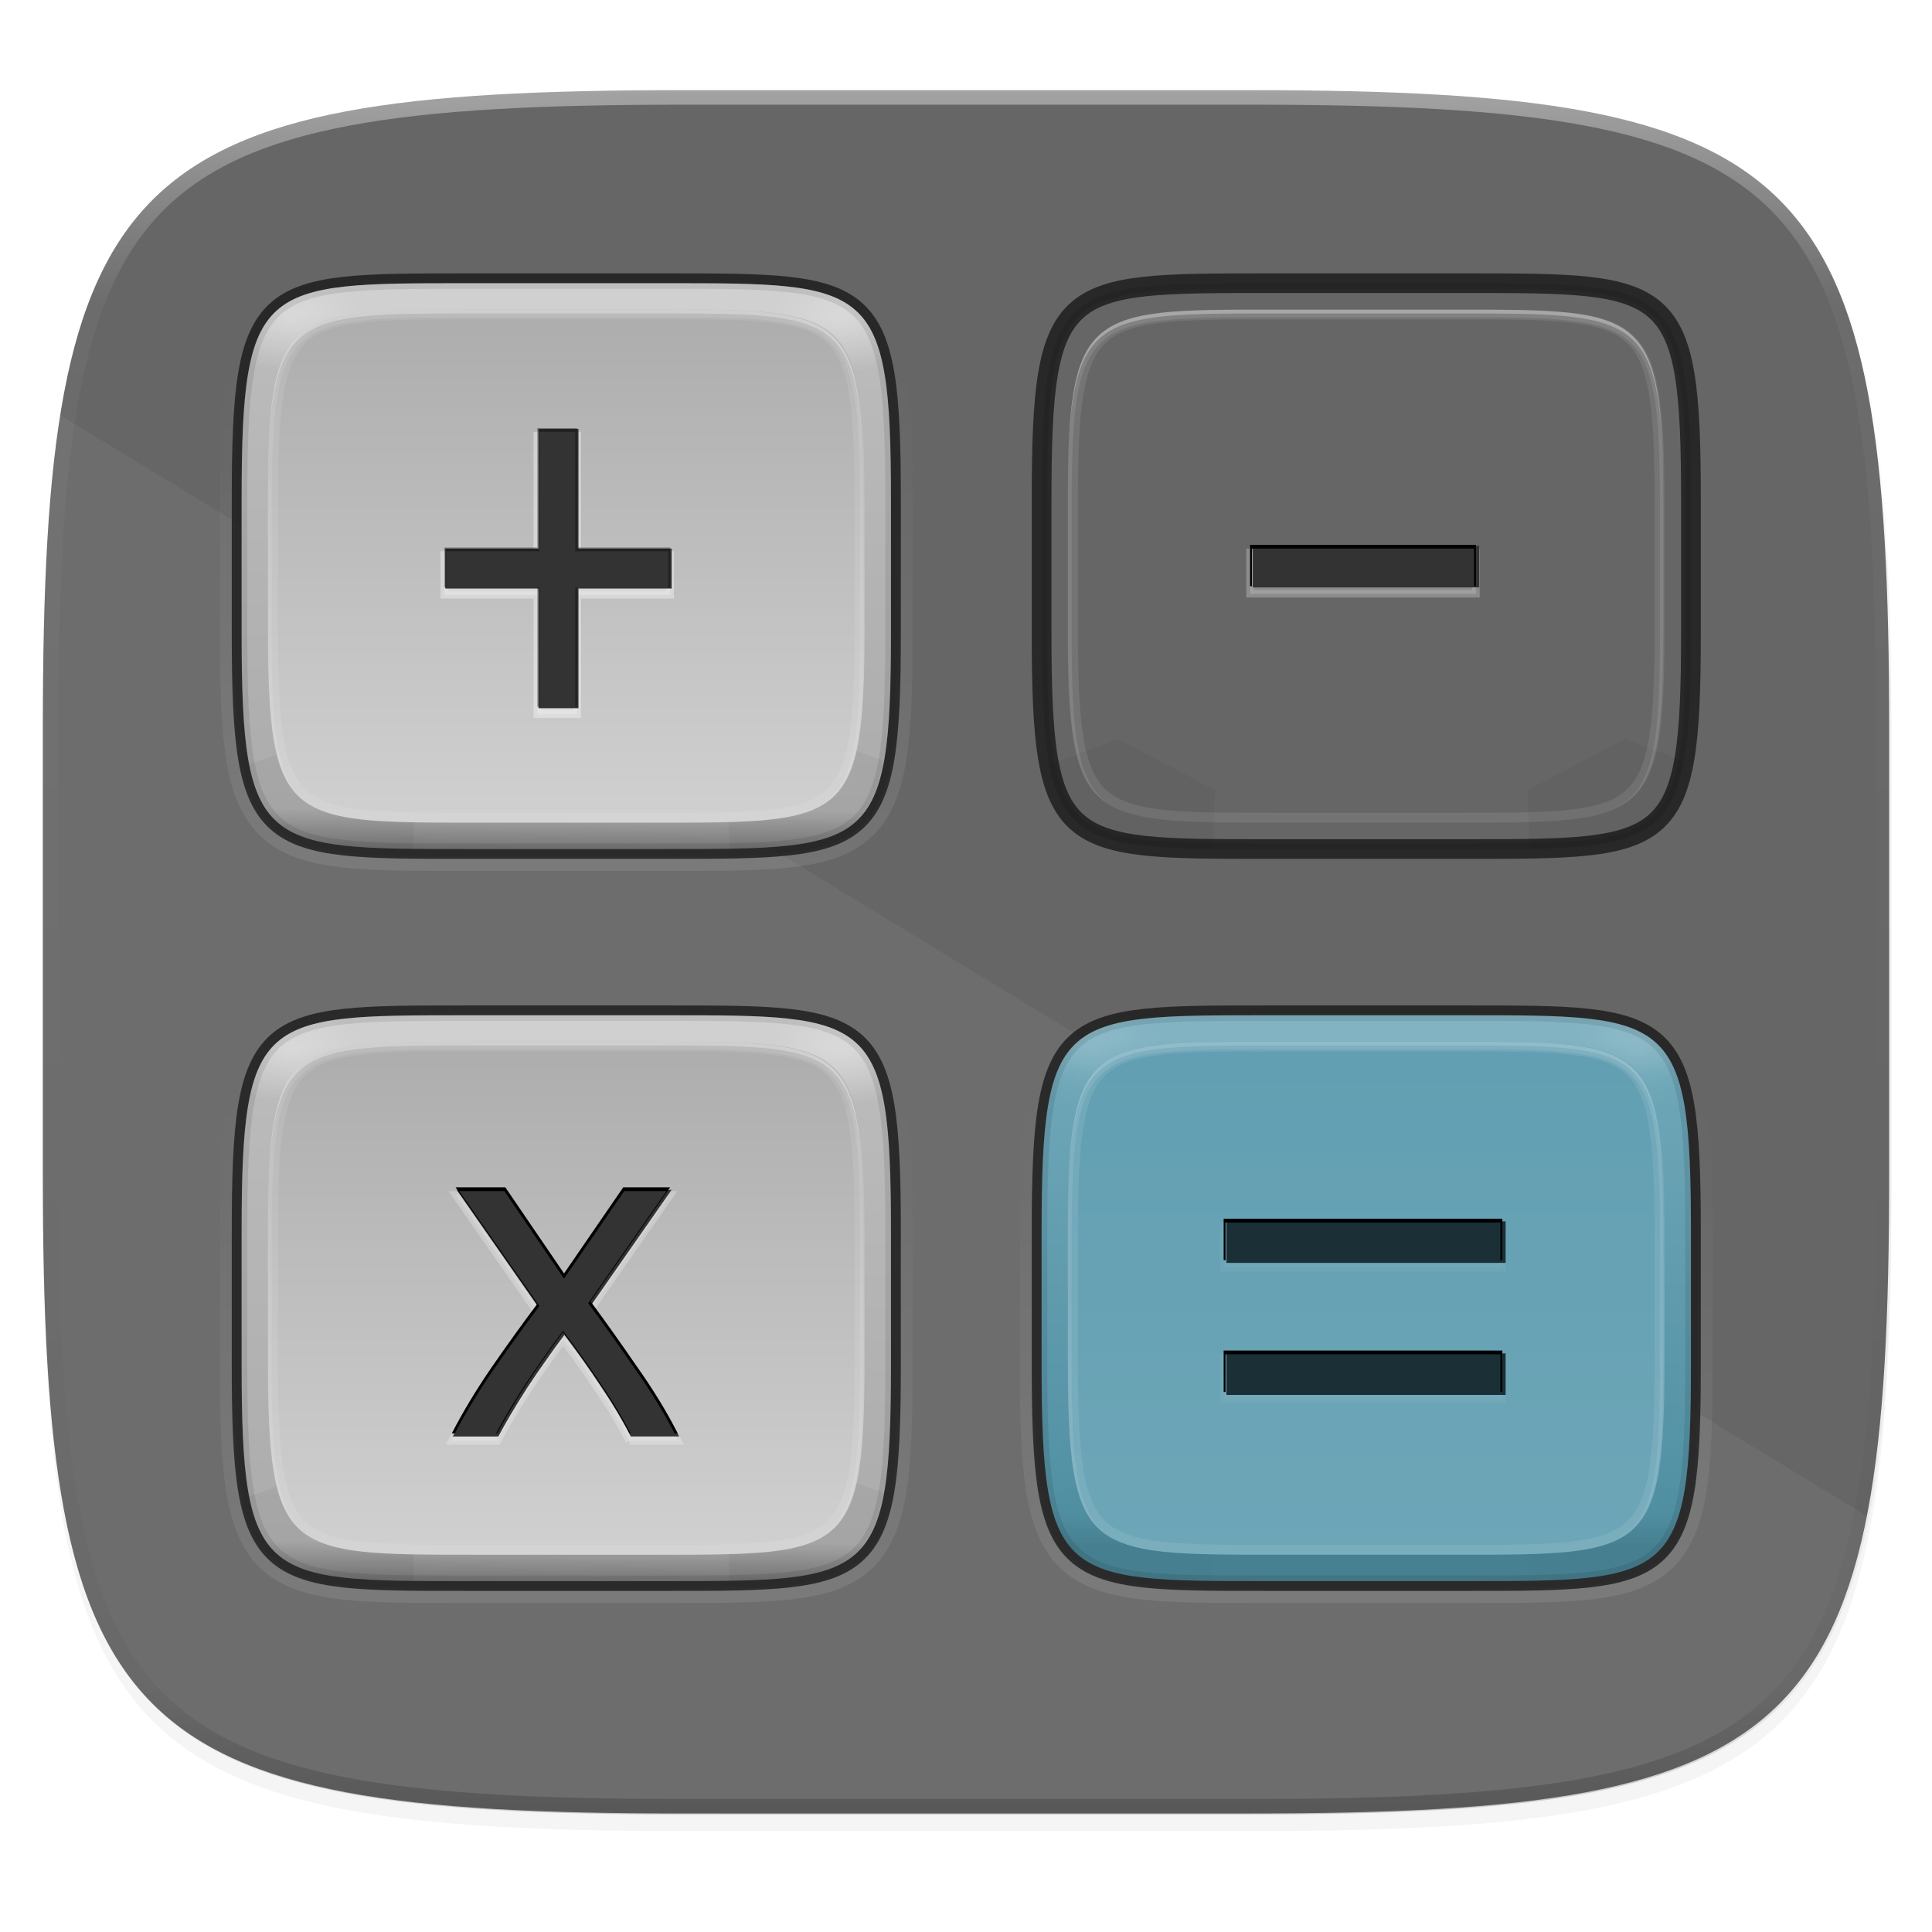 <?xml version="1.0" encoding="UTF-8" standalone="no"?>
<!-- Created with Inkscape (http://www.inkscape.org/) -->

<svg
   xmlns:dc="http://purl.org/dc/elements/1.1/"
   xmlns:cc="http://creativecommons.org/ns#"
   xmlns:rdf="http://www.w3.org/1999/02/22-rdf-syntax-ns#"
   xmlns:svg="http://www.w3.org/2000/svg"
   xmlns="http://www.w3.org/2000/svg"
   xmlns:xlink="http://www.w3.org/1999/xlink"
   xmlns:sodipodi="http://sodipodi.sourceforge.net/DTD/sodipodi-0.dtd"
   xmlns:inkscape="http://www.inkscape.org/namespaces/inkscape"
   width="256"
   height="256"
   viewBox="0 0 67.733 67.733"
   version="1.1"
   id="svg1488"
   inkscape:version="0.92.2 2405546, 2018-03-11"
   sodipodi:docname="calc.svg">
  <defs
     id="defs1482">
    <clipPath
       clipPathUnits="userSpaceOnUse"
       id="clipPath1025">
      <path
         id="path1027"
         d="M 111.941,84 C 99.36,84.145 90.153,83.714 82.625,87.867 c -3.764,2.077 -6.752,5.575 -8.398,9.961 C 72.58,102.214 72,107.424 72,114 v 42 h 160 v -26 c 0,-6.576 -0.58,-11.786 -2.227,-16.172 -0.205,-0.545 -0.479,-1.04 -0.742,-1.543 -0.1,-0.185 -0.178,-0.381 -0.273,-0.566 -1.727,-3.388 -4.255,-6.145 -7.383,-7.871 C 213.846,99.694 204.64,100.145 192.059,100 H 192 151.668 L 135.453,84 h -23.492 z"
         style="color:#000000;font-style:normal;font-variant:normal;font-weight:normal;font-stretch:normal;font-size:medium;line-height:normal;font-family:sans-serif;font-variant-ligatures:none;font-variant-position:normal;font-variant-caps:normal;font-variant-numeric:normal;font-variant-alternates:normal;font-feature-settings:normal;text-indent:0;text-align:start;text-decoration:none;text-decoration-line:none;text-decoration-style:solid;text-decoration-color:#000000;letter-spacing:normal;word-spacing:normal;text-transform:none;writing-mode:lr-tb;direction:ltr;baseline-shift:baseline;text-anchor:start;white-space:normal;shape-padding:0;clip-rule:nonzero;display:inline;overflow:visible;visibility:visible;opacity:1;isolation:auto;mix-blend-mode:normal;color-interpolation:sRGB;color-interpolation-filters:linearRGB;solid-color:#000000;solid-opacity:1;fill:#e3dfd5;fill-opacity:1;fill-rule:nonzero;stroke:none;stroke-width:4;stroke-linecap:butt;stroke-linejoin:miter;stroke-miterlimit:4;stroke-dasharray:none;stroke-dashoffset:0;stroke-opacity:1;marker:none;color-rendering:auto;image-rendering:auto;shape-rendering:auto;text-rendering:auto;enable-background:accumulate"
         inkscape:connector-curvature="0" />
    </clipPath>
    <clipPath
       clipPathUnits="userSpaceOnUse"
       id="clipPath1082-3">
      <path
         sodipodi:nodetypes="sssssssss"
         inkscape:connector-curvature="0"
         id="path1084-6"
         d="M 361.938,-212 C 507.235,-212 528,-191.287 528,-46.125 V 70.125 C 528,215.286 507.235,236 361.938,236 H 214.062 C 68.765,236 48,215.286 48,70.125 V -46.125 C 48,-191.287 68.765,-212 214.062,-212 Z"
         style="display:inline;opacity:1;fill:#8c59d9;fill-opacity:1;stroke:none;stroke-width:2;stroke-linecap:round;stroke-linejoin:round;stroke-miterlimit:4;stroke-dasharray:none;stroke-dashoffset:0;stroke-opacity:1;enable-background:new" />
    </clipPath>
    <clipPath
       clipPathUnits="userSpaceOnUse"
       id="clipPath1082-3-5">
      <path
         sodipodi:nodetypes="sssssssss"
         inkscape:connector-curvature="0"
         id="path1084-6-6"
         d="M 361.938,-212 C 507.235,-212 528,-191.287 528,-46.125 V 70.125 C 528,215.286 507.235,236 361.938,236 H 214.062 C 68.765,236 48,215.286 48,70.125 V -46.125 C 48,-191.287 68.765,-212 214.062,-212 Z"
         style="display:inline;opacity:1;fill:#8c59d9;fill-opacity:1;stroke:none;stroke-width:2;stroke-linecap:round;stroke-linejoin:round;stroke-miterlimit:4;stroke-dasharray:none;stroke-dashoffset:0;stroke-opacity:1;enable-background:new" />
    </clipPath>
    <clipPath
       clipPathUnits="userSpaceOnUse"
       id="clipPath1082-3-9">
      <path
         sodipodi:nodetypes="sssssssss"
         inkscape:connector-curvature="0"
         id="path1084-6-3"
         d="M 361.938,-212 C 507.235,-212 528,-191.287 528,-46.125 V 70.125 C 528,215.286 507.235,236 361.938,236 H 214.062 C 68.765,236 48,215.286 48,70.125 V -46.125 C 48,-191.287 68.765,-212 214.062,-212 Z"
         style="display:inline;opacity:1;fill:#8c59d9;fill-opacity:1;stroke:none;stroke-width:2;stroke-linecap:round;stroke-linejoin:round;stroke-miterlimit:4;stroke-dasharray:none;stroke-dashoffset:0;stroke-opacity:1;enable-background:new" />
    </clipPath>
    <clipPath
       clipPathUnits="userSpaceOnUse"
       id="clipPath1082-3-3">
      <path
         sodipodi:nodetypes="sssssssss"
         inkscape:connector-curvature="0"
         id="path1084-6-67"
         d="M 361.938,-212 C 507.235,-212 528,-191.287 528,-46.125 V 70.125 C 528,215.286 507.235,236 361.938,236 H 214.062 C 68.765,236 48,215.286 48,70.125 V -46.125 C 48,-191.287 68.765,-212 214.062,-212 Z"
         style="display:inline;opacity:1;fill:#8c59d9;fill-opacity:1;stroke:none;stroke-width:2;stroke-linecap:round;stroke-linejoin:round;stroke-miterlimit:4;stroke-dasharray:none;stroke-dashoffset:0;stroke-opacity:1;enable-background:new" />
    </clipPath>
    <clipPath
       clipPathUnits="userSpaceOnUse"
       id="clipPath1082-3-53">
      <path
         sodipodi:nodetypes="sssssssss"
         inkscape:connector-curvature="0"
         id="path1084-6-5"
         d="M 361.938,-212 C 507.235,-212 528,-191.287 528,-46.125 V 70.125 C 528,215.286 507.235,236 361.938,236 H 214.062 C 68.765,236 48,215.286 48,70.125 V -46.125 C 48,-191.287 68.765,-212 214.062,-212 Z"
         style="display:inline;opacity:1;fill:#8c59d9;fill-opacity:1;stroke:none;stroke-width:2;stroke-linecap:round;stroke-linejoin:round;stroke-miterlimit:4;stroke-dasharray:none;stroke-dashoffset:0;stroke-opacity:1;enable-background:new" />
    </clipPath>
    <clipPath
       clipPathUnits="userSpaceOnUse"
       id="clipPath1082-3-6">
      <path
         sodipodi:nodetypes="sssssssss"
         inkscape:connector-curvature="0"
         id="path1084-6-2"
         d="M 361.938,-212 C 507.235,-212 528,-191.287 528,-46.125 V 70.125 C 528,215.286 507.235,236 361.938,236 H 214.062 C 68.765,236 48,215.286 48,70.125 V -46.125 C 48,-191.287 68.765,-212 214.062,-212 Z"
         style="display:inline;opacity:1;fill:#8c59d9;fill-opacity:1;stroke:none;stroke-width:2;stroke-linecap:round;stroke-linejoin:round;stroke-miterlimit:4;stroke-dasharray:none;stroke-dashoffset:0;stroke-opacity:1;enable-background:new" />
    </clipPath>
    <clipPath
       clipPathUnits="userSpaceOnUse"
       id="clipPath1082-3-91">
      <path
         sodipodi:nodetypes="sssssssss"
         inkscape:connector-curvature="0"
         id="path1084-6-27"
         d="M 361.938,-212 C 507.235,-212 528,-191.287 528,-46.125 V 70.125 C 528,215.286 507.235,236 361.938,236 H 214.062 C 68.765,236 48,215.286 48,70.125 V -46.125 C 48,-191.287 68.765,-212 214.062,-212 Z"
         style="display:inline;opacity:1;fill:#8c59d9;fill-opacity:1;stroke:none;stroke-width:2;stroke-linecap:round;stroke-linejoin:round;stroke-miterlimit:4;stroke-dasharray:none;stroke-dashoffset:0;stroke-opacity:1;enable-background:new" />
    </clipPath>
    <clipPath
       clipPathUnits="userSpaceOnUse"
       id="clipPath1025-0">
      <path
         style="opacity:1;fill:#8c59d9;fill-opacity:1;stroke:none;stroke-width:2;stroke-linecap:round;stroke-linejoin:round;stroke-miterlimit:4;stroke-dasharray:none;stroke-dashoffset:0;stroke-opacity:1"
         d="M 329.938,32 C 475.235,32 496,52.713 496,197.875 v 116.25 C 496,459.286 475.235,480 329.938,480 H 182.062 C 36.765,480 16,459.286 16,314.125 V 197.875 C 16,52.713 36.765,32 182.062,32 Z"
         id="path1027-9"
         inkscape:connector-curvature="0"
         sodipodi:nodetypes="sssssssss" />
    </clipPath>
    <clipPath
       clipPathUnits="userSpaceOnUse"
       id="clipPath4277-8">
      <rect
         style="color:#000000;display:inline;overflow:visible;visibility:visible;opacity:0.82;fill:#88b637;fill-opacity:1;fill-rule:nonzero;stroke:none;stroke-width:2;stroke-linecap:butt;stroke-linejoin:miter;stroke-miterlimit:4;stroke-dasharray:none;stroke-dashoffset:0;stroke-opacity:1;marker:none;enable-background:accumulate"
         id="rect4279-6"
         width="512"
         height="512"
         x="5.5999999e-07"
         y="0"
         ry="1" />
    </clipPath>
    <linearGradient
       id="linearGradient3650-7-9">
      <stop
         style="stop-color:#5884f4;stop-opacity:1"
         offset="0"
         id="stop4366" />
      <stop
         id="stop4368"
         offset="1"
         style="stop-color:#80a3fa;stop-opacity:1" />
    </linearGradient>
    <clipPath
       clipPathUnits="userSpaceOnUse"
       id="clipPath1082-3-36">
      <path
         sodipodi:nodetypes="sssssssss"
         inkscape:connector-curvature="0"
         id="path1084-6-0"
         d="M 361.938,-212 C 507.235,-212 528,-191.287 528,-46.125 V 70.125 C 528,215.286 507.235,236 361.938,236 H 214.062 C 68.765,236 48,215.286 48,70.125 V -46.125 C 48,-191.287 68.765,-212 214.062,-212 Z"
         style="display:inline;opacity:1;fill:#8c59d9;fill-opacity:1;stroke:none;stroke-width:2;stroke-linecap:round;stroke-linejoin:round;stroke-miterlimit:4;stroke-dasharray:none;stroke-dashoffset:0;stroke-opacity:1;enable-background:new" />
    </clipPath>
    <clipPath
       clipPathUnits="userSpaceOnUse"
       id="clipPath983">
      <path
         id="path985"
         d="M 115.031,44 C 42.383,44 32,54.357 32,126.938 v 58.125 C 32,257.643 42.383,268 115.031,268 H 152 V 44 Z"
         style="opacity:1;fill:#4d4d4d;fill-opacity:1;stroke:none;stroke-width:2;stroke-linecap:round;stroke-linejoin:round;stroke-miterlimit:4;stroke-dasharray:none;stroke-dashoffset:0;stroke-opacity:1"
         inkscape:connector-curvature="0" />
    </clipPath>
    <clipPath
       clipPathUnits="userSpaceOnUse"
       id="clipPath1082-3-62">
      <path
         sodipodi:nodetypes="sssssssss"
         inkscape:connector-curvature="0"
         id="path1084-6-61"
         d="M 361.938,-212 C 507.235,-212 528,-191.287 528,-46.125 V 70.125 C 528,215.286 507.235,236 361.938,236 H 214.062 C 68.765,236 48,215.286 48,70.125 V -46.125 C 48,-191.287 68.765,-212 214.062,-212 Z"
         style="display:inline;opacity:1;fill:#8c59d9;fill-opacity:1;stroke:none;stroke-width:2;stroke-linecap:round;stroke-linejoin:round;stroke-miterlimit:4;stroke-dasharray:none;stroke-dashoffset:0;stroke-opacity:1;enable-background:new" />
    </clipPath>
    <clipPath
       clipPathUnits="userSpaceOnUse"
       id="clipPath949">
      <path
         sodipodi:nodetypes="sssssssss"
         inkscape:connector-curvature="0"
         id="path951"
         d="M 329.938,32 C 475.235,32 496,52.713 496,197.875 v 116.25 C 496,459.286 475.235,480 329.938,480 H 182.062 C 36.765,480 16,459.286 16,314.125 V 197.875 C 16,52.713 36.765,32 182.062,32 Z"
         style="opacity:1;fill:#eab305;fill-opacity:1;stroke:none;stroke-width:4;stroke-linecap:round;stroke-linejoin:round;stroke-miterlimit:4;stroke-dasharray:none;stroke-dashoffset:0;stroke-opacity:1" />
    </clipPath>
    <clipPath
       clipPathUnits="userSpaceOnUse"
       id="clipPath954">
      <path
         sodipodi:nodetypes="sssssssss"
         inkscape:connector-curvature="0"
         id="path952"
         d="M 329.938,32 C 475.235,32 496,52.713 496,197.875 v 116.25 C 496,459.286 475.235,480 329.938,480 H 182.062 C 36.765,480 16,459.286 16,314.125 V 197.875 C 16,52.713 36.765,32 182.062,32 Z"
         style="opacity:1;fill:#eab305;fill-opacity:1;stroke:none;stroke-width:4;stroke-linecap:round;stroke-linejoin:round;stroke-miterlimit:4;stroke-dasharray:none;stroke-dashoffset:0;stroke-opacity:1" />
    </clipPath>
    <clipPath
       clipPathUnits="userSpaceOnUse"
       id="clipPath1082-3-8">
      <path
         sodipodi:nodetypes="sssssssss"
         inkscape:connector-curvature="0"
         id="path1084-6-7"
         d="M 361.938,-212 C 507.235,-212 528,-191.287 528,-46.125 V 70.125 C 528,215.286 507.235,236 361.938,236 H 214.062 C 68.765,236 48,215.286 48,70.125 V -46.125 C 48,-191.287 68.765,-212 214.062,-212 Z"
         style="display:inline;opacity:1;fill:#8c59d9;fill-opacity:1;stroke:none;stroke-width:2;stroke-linecap:round;stroke-linejoin:round;stroke-miterlimit:4;stroke-dasharray:none;stroke-dashoffset:0;stroke-opacity:1;enable-background:new" />
    </clipPath>
    <clipPath
       clipPathUnits="userSpaceOnUse"
       id="clipPath1082-3-92">
      <path
         sodipodi:nodetypes="sssssssss"
         inkscape:connector-curvature="0"
         id="path1084-6-02"
         d="M 361.938,-212 C 507.235,-212 528,-191.287 528,-46.125 V 70.125 C 528,215.286 507.235,236 361.938,236 H 214.062 C 68.765,236 48,215.286 48,70.125 V -46.125 C 48,-191.287 68.765,-212 214.062,-212 Z"
         style="display:inline;opacity:1;fill:#8c59d9;fill-opacity:1;stroke:none;stroke-width:2;stroke-linecap:round;stroke-linejoin:round;stroke-miterlimit:4;stroke-dasharray:none;stroke-dashoffset:0;stroke-opacity:1;enable-background:new" />
    </clipPath>
    <linearGradient
       inkscape:collect="always"
       xlink:href="#linearGradient4239"
       id="linearGradient938"
       x1="32"
       y1="156"
       x2="272"
       y2="156"
       gradientUnits="userSpaceOnUse"
       gradientTransform="matrix(0.092,0.253,-0.253,0.092,59.382,209.721)" />
    <linearGradient
       id="linearGradient4239"
       inkscape:collect="always">
      <stop
         id="stop4241"
         offset="0"
         style="stop-color:#666666;stop-opacity:1" />
      <stop
         id="stop4243"
         offset="1"
         style="stop-color:#666666;stop-opacity:1" />
    </linearGradient>
    <filter
       inkscape:collect="always"
       style="color-interpolation-filters:sRGB"
       id="filter920"
       x="-0.023"
       width="1.046"
       y="-0.025"
       height="1.05">
      <feGaussianBlur
         inkscape:collect="always"
         stdDeviation="2.32"
         id="feGaussianBlur922" />
    </filter>
    <filter
       inkscape:collect="always"
       style="color-interpolation-filters:sRGB"
       id="filter4569"
       x="-0.012"
       width="1.023"
       y="-0.012"
       height="1.025">
      <feGaussianBlur
         inkscape:collect="always"
         stdDeviation="1.16"
         id="feGaussianBlur4571" />
    </filter>
    <linearGradient
       inkscape:collect="always"
       xlink:href="#linearGradient928"
       id="linearGradient930"
       x1="334.866"
       y1="140.23"
       x2="334.866"
       y2="160.631"
       gradientUnits="userSpaceOnUse" />
    <linearGradient
       inkscape:collect="always"
       id="linearGradient928">
      <stop
         style="stop-color:#808080;stop-opacity:1"
         offset="0"
         id="stop924" />
      <stop
         style="stop-color:#999999;stop-opacity:1"
         offset="1"
         id="stop926" />
    </linearGradient>
    <linearGradient
       inkscape:collect="always"
       xlink:href="#linearGradient1013"
       id="linearGradient1108"
       x1="296"
       y1="-212"
       x2="296"
       y2="236"
       gradientUnits="userSpaceOnUse" />
    <linearGradient
       id="linearGradient1013"
       inkscape:collect="always">
      <stop
         id="stop1005"
         offset="0"
         style="stop-color:#ffffff;stop-opacity:1;" />
      <stop
         style="stop-color:#ffffff;stop-opacity:0.098"
         offset="0.125"
         id="stop1007" />
      <stop
         style="stop-color:#000000;stop-opacity:0.098"
         offset="0.925"
         id="stop1009" />
      <stop
         id="stop1011"
         offset="1"
         style="stop-color:#000000;stop-opacity:0.498" />
    </linearGradient>
    <clipPath
       clipPathUnits="userSpaceOnUse"
       id="clipPath1082-3-452">
      <path
         sodipodi:nodetypes="sssssssss"
         inkscape:connector-curvature="0"
         id="path1084-6-54"
         d="M 361.938,-212 C 507.235,-212 528,-191.287 528,-46.125 V 70.125 C 528,215.286 507.235,236 361.938,236 H 214.062 C 68.765,236 48,215.286 48,70.125 V -46.125 C 48,-191.287 68.765,-212 214.062,-212 Z"
         style="display:inline;opacity:1;fill:#8c59d9;fill-opacity:1;stroke:none;stroke-width:2;stroke-linecap:round;stroke-linejoin:round;stroke-miterlimit:4;stroke-dasharray:none;stroke-dashoffset:0;stroke-opacity:1;enable-background:new" />
    </clipPath>
    <linearGradient
       id="linearGradient3994-4">
      <stop
         style="stop-color:#ffffff;stop-opacity:1;"
         offset="0"
         id="stop3996-9" />
      <stop
         style="stop-color:#ffffff;stop-opacity:0;"
         offset="1"
         id="stop3998-9" />
    </linearGradient>
    <clipPath
       id="clipPath4058-7-9"
       clipPathUnits="userSpaceOnUse">
      <path
         style="fill:#dd4814;fill-opacity:1;stroke:none"
         d="m -133.428,956.362 h 22.857 c 32,0 32,0 32,32 v 32 c 0,32 0,32 -32,32 h -22.857 c -32,0 -32,0 -32,-32 v -32 c 0,-32 0,-32 32,-32 z"
         id="path4060-38-5"
         inkscape:connector-curvature="0"
         sodipodi:nodetypes="sssssssss" />
    </clipPath>
    <linearGradient
       inkscape:collect="always"
       xlink:href="#linearGradient4115"
       id="linearGradient3502"
       gradientUnits="userSpaceOnUse"
       gradientTransform="matrix(0.706,0,0,-0.717,-109.868,978.085)"
       x1="44.237"
       y1="1046.266"
       x2="44.237"
       y2="960.214" />
    <linearGradient
       id="linearGradient4115">
      <stop
         style="stop-color:#9b9b9b;stop-opacity:1;"
         offset="0"
         id="stop4117" />
      <stop
         style="stop-color:#777777;stop-opacity:1;"
         offset="1"
         id="stop4119" />
    </linearGradient>
    <filter
       inkscape:collect="always"
       id="filter4353">
      <feGaussianBlur
         inkscape:collect="always"
         stdDeviation="0.624"
         id="feGaussianBlur4355" />
    </filter>
    <linearGradient
       inkscape:collect="always"
       xlink:href="#linearGradient4045"
       id="linearGradient4673"
       gradientUnits="userSpaceOnUse"
       gradientTransform="matrix(0.343,0,0,0.343,12.677,642.859)"
       x1="44.694"
       y1="1040.713"
       x2="44.694"
       y2="965.441" />
    <linearGradient
       id="linearGradient4045">
      <stop
         style="stop-color:#478091;stop-opacity:1"
         offset="0"
         id="stop4047" />
      <stop
         id="stop4689"
         offset="0.07"
         style="stop-color:#5190a3;stop-opacity:1" />
      <stop
         style="stop-color:#6da6b7;stop-opacity:1"
         offset="0.927"
         id="stop4691" />
      <stop
         style="stop-color:#82b3c2;stop-opacity:1"
         offset="1"
         id="stop4049" />
    </linearGradient>
    <clipPath
       clipPathUnits="userSpaceOnUse"
       id="clipPath4433">
      <path
         sodipodi:nodetypes="sssssssss"
         inkscape:connector-curvature="0"
         id="path4435"
         d="m 123.125,216 h 53.75 c 53.75,0 59.125,0 59.125,-57.237 v -35.526 c 0,-57.237 -5.375,-57.237 -59.125,-57.237 h -53.75 c -53.75,0 -59.125,0 -59.125,57.237 v 35.526 c 0,57.237 5.375,57.237 59.125,57.237 z"
         style="display:inline;fill:#ff00ff;fill-opacity:1;stroke:none" />
    </clipPath>
    <filter
       inkscape:collect="always"
       id="filter4441"
       x="-0.144"
       width="1.289"
       y="-0.71"
       height="2.419">
      <feGaussianBlur
         inkscape:collect="always"
         stdDeviation="11.856"
         id="feGaussianBlur4443" />
    </filter>
    <radialGradient
       inkscape:collect="always"
       xlink:href="#linearGradient3994-4"
       id="radialGradient4675"
       gradientUnits="userSpaceOnUse"
       gradientTransform="matrix(1,0,0,0.804,0,15.894)"
       cx="77.757"
       cy="74.516"
       fx="77.757"
       fy="74.516"
       r="17.781" />
    <radialGradient
       inkscape:collect="always"
       xlink:href="#linearGradient3994-4"
       id="radialGradient4677"
       gradientUnits="userSpaceOnUse"
       gradientTransform="matrix(-0.191,0,0,0.154,57.813,963.152)"
       cx="77.757"
       cy="74.516"
       fx="77.757"
       fy="74.516"
       r="17.781" />
    <clipPath
       clipPathUnits="userSpaceOnUse"
       id="clipPath4329">
      <path
         sodipodi:nodetypes="sssssssss"
         inkscape:connector-curvature="0"
         id="path4331"
         d="M 29.724,1001.561 H 40.004 c 10.28,0 11.309,0 11.309,-10.986 v -6.819 c 0,-10.986 -1.028,-10.986 -11.309,-10.986 H 29.724 c -10.28,0 -11.308,0 -11.308,10.986 v 6.819 c 0,10.986 1.028,10.986 11.308,10.986 z"
         style="display:inline;fill:#ff00ff;fill-opacity:1;stroke:none" />
    </clipPath>
    <filter
       inkscape:collect="always"
       id="filter4321">
      <feGaussianBlur
         inkscape:collect="always"
         stdDeviation="0.154"
         id="feGaussianBlur4323" />
    </filter>
    <linearGradient
       inkscape:collect="always"
       xlink:href="#linearGradient4071"
       id="linearGradient4679"
       gradientUnits="userSpaceOnUse"
       gradientTransform="matrix(0.315,0,0,-0.311,14.016,1299.337)"
       x1="44.237"
       y1="1044.707"
       x2="44.237"
       y2="960.214" />
    <linearGradient
       id="linearGradient4071">
      <stop
         id="stop4073"
         offset="0"
         style="stop-color:#629fb2;stop-opacity:1" />
      <stop
         id="stop4075"
         offset="1"
         style="stop-color:#6da6b7;stop-opacity:1" />
    </linearGradient>
    <clipPath
       clipPathUnits="userSpaceOnUse"
       id="clipPath4449">
      <path
         sodipodi:nodetypes="sssssssss"
         inkscape:connector-curvature="0"
         id="path4451"
         d="m 24.404,974.113 h 9.444 c 9.444,0 10.388,0 10.388,9.961 v 6.183 c 0,9.961 -0.944,9.961 -10.388,9.961 h -9.444 c -9.444,0 -10.388,0 -10.388,-9.961 v -6.183 c 0,-9.961 0.944,-9.961 10.388,-9.961 z"
         style="display:inline;fill:#ff00ff;fill-opacity:1;stroke:none" />
    </clipPath>
    <filter
       inkscape:collect="always"
       id="filter4461"
       x="-0.089"
       width="1.179"
       y="-0.104"
       height="1.207">
      <feGaussianBlur
         inkscape:collect="always"
         stdDeviation="1.127"
         id="feGaussianBlur4463" />
    </filter>
    <linearGradient
       id="linearGradient4929">
      <stop
         id="stop4931"
         offset="0"
         style="stop-color:#d0d0d0;stop-opacity:1;" />
      <stop
         style="stop-color:#bababa;stop-opacity:1;"
         offset="0.099"
         id="stop4408" />
      <stop
         style="stop-color:#acacac;stop-opacity:1;"
         offset="0.917"
         id="stop4404" />
      <stop
         id="stop4933"
         offset="1"
         style="stop-color:#6f6f6f;stop-opacity:1;" />
    </linearGradient>
    <clipPath
       clipPathUnits="userSpaceOnUse"
       id="clipPath634">
      <path
         sodipodi:nodetypes="sssssssss"
         inkscape:connector-curvature="0"
         id="path632"
         d="m 123.125,216 h 53.75 c 53.75,0 59.125,0 59.125,-57.237 v -35.526 c 0,-57.237 -5.375,-57.237 -59.125,-57.237 h -53.75 c -53.75,0 -59.125,0 -59.125,57.237 v 35.526 c 0,57.237 5.375,57.237 59.125,57.237 z"
         style="display:inline;fill:#ff00ff;fill-opacity:1;stroke:none" />
    </clipPath>
    <radialGradient
       inkscape:collect="always"
       xlink:href="#linearGradient3994-4"
       id="radialGradient4398"
       cx="77.757"
       cy="74.516"
       fx="77.757"
       fy="74.516"
       r="17.781"
       gradientTransform="matrix(1,0,0,0.804,0,15.894)"
       gradientUnits="userSpaceOnUse" />
    <radialGradient
       inkscape:collect="always"
       xlink:href="#linearGradient3994-4"
       id="radialGradient4402"
       gradientUnits="userSpaceOnUse"
       gradientTransform="matrix(-0.191,0,0,0.154,57.813,963.152)"
       cx="77.757"
       cy="74.516"
       fx="77.757"
       fy="74.516"
       r="17.781" />
    <clipPath
       clipPathUnits="userSpaceOnUse"
       id="clipPath656">
      <path
         sodipodi:nodetypes="sssssssss"
         inkscape:connector-curvature="0"
         id="path654"
         d="M 29.724,1001.561 H 40.004 c 10.28,0 11.309,0 11.309,-10.986 v -6.819 c 0,-10.986 -1.028,-10.986 -11.309,-10.986 H 29.724 c -10.28,0 -11.308,0 -11.308,10.986 v 6.819 c 0,10.986 1.028,10.986 11.308,10.986 z"
         style="display:inline;fill:#ff00ff;fill-opacity:1;stroke:none" />
    </clipPath>
    <linearGradient
       id="linearGradient4146-2">
      <stop
         style="stop-color:#d0d0d0;stop-opacity:1;"
         offset="0"
         id="stop4148-2" />
      <stop
         style="stop-color:#acacac;stop-opacity:1;"
         offset="1"
         id="stop4150-8" />
    </linearGradient>
    <clipPath
       clipPathUnits="userSpaceOnUse"
       id="clipPath668">
      <path
         sodipodi:nodetypes="sssssssss"
         inkscape:connector-curvature="0"
         id="path666"
         d="m 24.404,974.113 h 9.444 c 9.444,0 10.388,0 10.388,9.961 v 6.183 c 0,9.961 -0.944,9.961 -10.388,9.961 h -9.444 c -9.444,0 -10.388,0 -10.388,-9.961 v -6.183 c 0,-9.961 0.944,-9.961 10.388,-9.961 z"
         style="display:inline;fill:#ff00ff;fill-opacity:1;stroke:none" />
    </clipPath>
    <clipPath
       clipPathUnits="userSpaceOnUse"
       id="clipPath700">
      <path
         sodipodi:nodetypes="sssssssss"
         inkscape:connector-curvature="0"
         id="path698"
         d="m 123.125,216 h 53.75 c 53.75,0 59.125,0 59.125,-57.237 v -35.526 c 0,-57.237 -5.375,-57.237 -59.125,-57.237 h -53.75 c -53.75,0 -59.125,0 -59.125,57.237 v 35.526 c 0,57.237 5.375,57.237 59.125,57.237 z"
         style="display:inline;fill:#ff00ff;fill-opacity:1;stroke:none" />
    </clipPath>
    <radialGradient
       inkscape:collect="always"
       xlink:href="#linearGradient3994-4"
       id="radialGradient706"
       cx="77.757"
       cy="74.516"
       fx="77.757"
       fy="74.516"
       r="17.781"
       gradientTransform="matrix(1,0,0,0.804,0,15.894)"
       gradientUnits="userSpaceOnUse" />
    <radialGradient
       inkscape:collect="always"
       xlink:href="#linearGradient3994-4"
       id="radialGradient714"
       gradientUnits="userSpaceOnUse"
       gradientTransform="matrix(-0.191,0,0,0.154,57.813,963.152)"
       cx="77.757"
       cy="74.516"
       fx="77.757"
       fy="74.516"
       r="17.781" />
    <clipPath
       clipPathUnits="userSpaceOnUse"
       id="clipPath724">
      <path
         sodipodi:nodetypes="sssssssss"
         inkscape:connector-curvature="0"
         id="path722"
         d="M 29.724,1001.561 H 40.004 c 10.28,0 11.309,0 11.309,-10.986 v -6.819 c 0,-10.986 -1.028,-10.986 -11.309,-10.986 H 29.724 c -10.28,0 -11.308,0 -11.308,10.986 v 6.819 c 0,10.986 1.028,10.986 11.308,10.986 z"
         style="display:inline;fill:#ff00ff;fill-opacity:1;stroke:none" />
    </clipPath>
    <clipPath
       clipPathUnits="userSpaceOnUse"
       id="clipPath740">
      <path
         sodipodi:nodetypes="sssssssss"
         inkscape:connector-curvature="0"
         id="path738"
         d="m 24.404,974.113 h 9.444 c 9.444,0 10.388,0 10.388,9.961 v 6.183 c 0,9.961 -0.944,9.961 -10.388,9.961 h -9.444 c -9.444,0 -10.388,0 -10.388,-9.961 v -6.183 c 0,-9.961 0.944,-9.961 10.388,-9.961 z"
         style="display:inline;fill:#ff00ff;fill-opacity:1;stroke:none" />
    </clipPath>
    <clipPath
       clipPathUnits="userSpaceOnUse"
       id="clipPath772">
      <path
         sodipodi:nodetypes="sssssssss"
         inkscape:connector-curvature="0"
         id="path770"
         d="m 123.125,216 h 53.75 c 53.75,0 59.125,0 59.125,-57.237 v -35.526 c 0,-57.237 -5.375,-57.237 -59.125,-57.237 h -53.75 c -53.75,0 -59.125,0 -59.125,57.237 v 35.526 c 0,57.237 5.375,57.237 59.125,57.237 z"
         style="display:inline;fill:#ff00ff;fill-opacity:1;stroke:none" />
    </clipPath>
    <radialGradient
       inkscape:collect="always"
       xlink:href="#linearGradient3994-4"
       id="radialGradient778"
       cx="77.757"
       cy="74.516"
       fx="77.757"
       fy="74.516"
       r="17.781"
       gradientTransform="matrix(1,0,0,0.804,0,15.894)"
       gradientUnits="userSpaceOnUse" />
    <radialGradient
       inkscape:collect="always"
       xlink:href="#linearGradient3994-4"
       id="radialGradient786"
       gradientUnits="userSpaceOnUse"
       gradientTransform="matrix(-0.191,0,0,0.154,57.813,963.152)"
       cx="77.757"
       cy="74.516"
       fx="77.757"
       fy="74.516"
       r="17.781" />
    <clipPath
       clipPathUnits="userSpaceOnUse"
       id="clipPath796">
      <path
         sodipodi:nodetypes="sssssssss"
         inkscape:connector-curvature="0"
         id="path794"
         d="M 29.724,1001.561 H 40.004 c 10.28,0 11.309,0 11.309,-10.986 v -6.819 c 0,-10.986 -1.028,-10.986 -11.309,-10.986 H 29.724 c -10.28,0 -11.308,0 -11.308,10.986 v 6.819 c 0,10.986 1.028,10.986 11.308,10.986 z"
         style="display:inline;fill:#ff00ff;fill-opacity:1;stroke:none" />
    </clipPath>
    <clipPath
       clipPathUnits="userSpaceOnUse"
       id="clipPath812">
      <path
         sodipodi:nodetypes="sssssssss"
         inkscape:connector-curvature="0"
         id="path810"
         d="m 24.404,974.113 h 9.444 c 9.444,0 10.388,0 10.388,9.961 v 6.183 c 0,9.961 -0.944,9.961 -10.388,9.961 h -9.444 c -9.444,0 -10.388,0 -10.388,-9.961 v -6.183 c 0,-9.961 0.944,-9.961 10.388,-9.961 z"
         style="display:inline;fill:#ff00ff;fill-opacity:1;stroke:none" />
    </clipPath>
    <clipPath
       clipPathUnits="userSpaceOnUse"
       id="clipPath844">
      <path
         sodipodi:nodetypes="sssssssss"
         inkscape:connector-curvature="0"
         id="path842"
         d="m 123.125,216 h 53.75 c 53.75,0 59.125,0 59.125,-57.237 v -35.526 c 0,-57.237 -5.375,-57.237 -59.125,-57.237 h -53.75 c -53.75,0 -59.125,0 -59.125,57.237 v 35.526 c 0,57.237 5.375,57.237 59.125,57.237 z"
         style="display:inline;fill:#ff00ff;fill-opacity:1;stroke:none" />
    </clipPath>
    <radialGradient
       inkscape:collect="always"
       xlink:href="#linearGradient3994-4"
       id="radialGradient850"
       cx="77.757"
       cy="74.516"
       fx="77.757"
       fy="74.516"
       r="17.781"
       gradientTransform="matrix(1,0,0,0.804,0,15.894)"
       gradientUnits="userSpaceOnUse" />
    <radialGradient
       inkscape:collect="always"
       xlink:href="#linearGradient3994-4"
       id="radialGradient858"
       gradientUnits="userSpaceOnUse"
       gradientTransform="matrix(-0.191,0,0,0.154,57.813,963.152)"
       cx="77.757"
       cy="74.516"
       fx="77.757"
       fy="74.516"
       r="17.781" />
    <clipPath
       clipPathUnits="userSpaceOnUse"
       id="clipPath868">
      <path
         sodipodi:nodetypes="sssssssss"
         inkscape:connector-curvature="0"
         id="path866"
         d="M 29.724,1001.561 H 40.004 c 10.28,0 11.309,0 11.309,-10.986 v -6.819 c 0,-10.986 -1.028,-10.986 -11.309,-10.986 H 29.724 c -10.28,0 -11.308,0 -11.308,10.986 v 6.819 c 0,10.986 1.028,10.986 11.308,10.986 z"
         style="display:inline;fill:#ff00ff;fill-opacity:1;stroke:none" />
    </clipPath>
    <clipPath
       clipPathUnits="userSpaceOnUse"
       id="clipPath884">
      <path
         sodipodi:nodetypes="sssssssss"
         inkscape:connector-curvature="0"
         id="path882"
         d="m 24.404,974.113 h 9.444 c 9.444,0 10.388,0 10.388,9.961 v 6.183 c 0,9.961 -0.944,9.961 -10.388,9.961 h -9.444 c -9.444,0 -10.388,0 -10.388,-9.961 v -6.183 c 0,-9.961 0.944,-9.961 10.388,-9.961 z"
         style="display:inline;fill:#ff00ff;fill-opacity:1;stroke:none" />
    </clipPath>
    <filter
       inkscape:collect="always"
       id="filter4643"
       x="-0.1"
       width="1.201"
       y="-0.092"
       height="1.184">
      <feGaussianBlur
         inkscape:collect="always"
         stdDeviation="2.507"
         id="feGaussianBlur4645" />
    </filter>
    <filter
       inkscape:collect="always"
       id="filter4507"
       x="-0.107"
       width="1.214"
       y="-0.087"
       height="1.174">
      <feGaussianBlur
         inkscape:collect="always"
         stdDeviation="2.68"
         id="feGaussianBlur4509" />
    </filter>
    <filter
       inkscape:collect="always"
       id="filter4720"
       x="-0.078"
       width="1.156"
       y="-0.125"
       height="1.25">
      <feGaussianBlur
         inkscape:collect="always"
         stdDeviation="2.4"
         id="feGaussianBlur4722" />
    </filter>
    <clipPath
       clipPathUnits="userSpaceOnUse"
       id="clipPath4497">
      <path
         sodipodi:nodetypes="ccccccccccccc"
         inkscape:connector-curvature="0"
         id="path4499"
         d="m 142.706,103 v 31.714 H 118 v 10.571 h 24.706 V 177 h 10.588 V 145.286 H 178 V 134.714 H 153.294 V 103 Z"
         style="color:#000000;display:inline;overflow:visible;visibility:visible;fill:#333333;fill-opacity:1;fill-rule:nonzero;stroke:none;stroke-width:1;marker:none;enable-background:accumulate" />
    </clipPath>
    <filter
       inkscape:collect="always"
       id="filter4501">
      <feGaussianBlur
         inkscape:collect="always"
         stdDeviation="0.67"
         id="feGaussianBlur4503" />
    </filter>
    <filter
       inkscape:collect="always"
       id="filter4738"
       x="-0.057"
       width="1.114"
       y="-0.31"
       height="1.62">
      <feGaussianBlur
         inkscape:collect="always"
         stdDeviation="1.42"
         id="feGaussianBlur4740" />
    </filter>
    <clipPath
       clipPathUnits="userSpaceOnUse"
       id="clipPath4633">
      <path
         d="m 167.164,370 c -0.922,-1.844 -2.055,-3.896 -3.396,-6.158 -1.342,-2.262 -2.809,-4.566 -4.403,-6.912 -1.593,-2.43 -3.229,-4.818 -4.906,-7.164 -1.677,-2.346 -3.312,-4.567 -4.906,-6.661 -1.593,2.095 -3.229,4.356 -4.906,6.787 -1.677,2.346 -3.312,4.734 -4.906,7.164 -1.509,2.345 -2.935,4.65 -4.277,6.912 -1.342,2.263 -2.474,4.273 -3.396,6.033 H 119.995 c 2.935,-5.698 6.415,-11.479 10.44,-17.343 4.109,-5.949 8.176,-11.604 12.201,-16.967 L 121.001,304.647 h 13.208 l 15.597,22.873 15.723,-22.873 h 12.453 l -21.132,30.288 c 4.025,5.446 8.134,11.228 12.327,17.343 4.277,6.032 7.883,11.939 10.818,17.721 h -12.83"
         style="font-style:normal;font-variant:normal;font-weight:normal;font-stretch:normal;font-size:23.077px;line-height:125%;font-family:Ubuntu;-inkscape-font-specification:Ubuntu;text-align:center;letter-spacing:0px;word-spacing:0px;writing-mode:lr-tb;text-anchor:middle;fill:#ff0000;fill-opacity:1;stroke:none"
         id="path4635"
         inkscape:connector-curvature="0" />
    </clipPath>
    <filter
       inkscape:collect="always"
       id="filter4637">
      <feGaussianBlur
         inkscape:collect="always"
         stdDeviation="0.627"
         id="feGaussianBlur4639" />
    </filter>
    <clipPath
       clipPathUnits="userSpaceOnUse"
       id="clipPath4702">
      <path
         id="path4704"
         d="m 325,313 v 11 h 74 v -11 z m 0,35 v 11 h 74 v -11 z"
         style="color:#000000;display:inline;overflow:visible;visibility:visible;fill:#ff0000;fill-opacity:1;fill-rule:nonzero;stroke:none;stroke-width:1;marker:none;enable-background:accumulate"
         inkscape:connector-curvature="0" />
    </clipPath>
    <filter
       inkscape:collect="always"
       id="filter4710">
      <feGaussianBlur
         inkscape:collect="always"
         stdDeviation="0.6"
         id="feGaussianBlur4712" />
    </filter>
    <clipPath
       clipPathUnits="userSpaceOnUse"
       id="clipPath4728">
      <path
         style="color:#000000;display:inline;overflow:visible;visibility:visible;fill:#333333;fill-opacity:1;fill-rule:nonzero;stroke:none;stroke-width:1;marker:none;enable-background:accumulate"
         d="m 332,134 v 11 h 60 v -11 z"
         id="path4730"
         inkscape:connector-curvature="0"
         sodipodi:nodetypes="ccccc" />
    </clipPath>
    <filter
       inkscape:collect="always"
       id="filter4732">
      <feGaussianBlur
         inkscape:collect="always"
         stdDeviation="0.355"
         id="feGaussianBlur4734" />
    </filter>
    <linearGradient
       inkscape:collect="always"
       xlink:href="#linearGradient3994-4"
       id="linearGradient519"
       gradientUnits="userSpaceOnUse"
       x1="31.101"
       y1="1002.306"
       x2="31.101"
       y2="977.43" />
    <linearGradient
       inkscape:collect="always"
       xlink:href="#linearGradient3994-4"
       id="linearGradient1223"
       gradientUnits="userSpaceOnUse"
       x1="31.101"
       y1="1002.306"
       x2="31.101"
       y2="977.43" />
    <linearGradient
       inkscape:collect="always"
       xlink:href="#linearGradient4929"
       id="linearGradient1225"
       gradientUnits="userSpaceOnUse"
       gradientTransform="matrix(0.343,0,0,-0.343,12.677,1331.472)"
       x1="44.383"
       y1="1040.897"
       x2="43.963"
       y2="961.037" />
    <radialGradient
       inkscape:collect="always"
       xlink:href="#linearGradient3994-4"
       id="radialGradient1227"
       gradientUnits="userSpaceOnUse"
       gradientTransform="matrix(1,0,0,0.804,0,15.894)"
       cx="77.757"
       cy="74.516"
       fx="77.757"
       fy="74.516"
       r="17.781" />
    <radialGradient
       inkscape:collect="always"
       xlink:href="#linearGradient3994-4"
       id="radialGradient1229"
       gradientUnits="userSpaceOnUse"
       gradientTransform="matrix(-0.191,0,0,0.154,57.813,963.152)"
       cx="77.757"
       cy="74.516"
       fx="77.757"
       fy="74.516"
       r="17.781" />
    <linearGradient
       inkscape:collect="always"
       xlink:href="#linearGradient4146-2"
       id="linearGradient1231"
       gradientUnits="userSpaceOnUse"
       gradientTransform="matrix(0.315,0,0,0.311,14.016,674.994)"
       x1="44.237"
       y1="1044.707"
       x2="44.237"
       y2="960.214" />
  </defs>
  <sodipodi:namedview
     id="base"
     pagecolor="#ffffff"
     bordercolor="#666666"
     borderopacity="1.0"
     inkscape:pageopacity="0.0"
     inkscape:pageshadow="2"
     inkscape:zoom="6.198233"
     inkscape:cx="120.27336"
     inkscape:cy="116.55153"
     inkscape:document-units="px"
     inkscape:current-layer="layer1"
     showgrid="false"
     units="px"
     inkscape:window-width="1600"
     inkscape:window-height="826"
     inkscape:window-x="0"
     inkscape:window-y="0"
     inkscape:window-maximized="1">
    <inkscape:grid
       type="xygrid"
       id="grid2168" />
  </sodipodi:namedview>
  <g
     inkscape:label="Livello 1"
     inkscape:groupmode="layer"
     id="layer1"
     transform="translate(0,-229.267)">
    <path
       sodipodi:nodetypes="sssssssss"
       inkscape:connector-curvature="0"
       id="path4567"
       d="m 188.969,44 c 72.649,0 83.031,10.357 83.031,82.938 v 58.125 c 0,72.581 -10.383,82.938 -83.031,82.938 h -73.938 C 42.383,268 32,257.643 32,185.062 v -58.125 c 0,-72.581 10.383,-82.938 83.031,-82.938 z"
       style="display:inline;opacity:0.1;fill:#000000;fill-opacity:1;stroke:none;stroke-width:2;stroke-linecap:round;stroke-linejoin:round;stroke-miterlimit:4;stroke-dasharray:none;stroke-dashoffset:0;stroke-opacity:1;filter:url(#filter4569);enable-background:new"
       transform="matrix(0.27,0,0,0.27,-7.129,220.56)" />
    <path
       style="display:inline;opacity:0.2;fill:#000000;fill-opacity:1;stroke:none;stroke-width:2;stroke-linecap:round;stroke-linejoin:round;stroke-miterlimit:4;stroke-dasharray:none;stroke-dashoffset:0;stroke-opacity:1;filter:url(#filter920);enable-background:new"
       d="m 188.969,46 c 72.649,0 83.031,10.357 83.031,82.938 v 58.125 c 0,72.581 -10.383,82.938 -83.031,82.938 h -73.938 C 42.383,270 32,259.643 32,187.062 v -58.125 c 0,-72.581 10.383,-82.938 83.031,-82.938 z"
       id="path918"
       inkscape:connector-curvature="0"
       sodipodi:nodetypes="sssssssss"
       transform="matrix(0.27,0,0,0.27,-7.129,220.56)" />
    <path
       style="display:inline;opacity:1;fill:url(#linearGradient938);fill-opacity:1;stroke:none;stroke-width:0.539;stroke-linecap:round;stroke-linejoin:round;stroke-miterlimit:4;stroke-dasharray:none;stroke-dashoffset:0;stroke-opacity:1;enable-background:new"
       d="m 43.837,232.428 c 19.594,0 22.394,2.793 22.394,22.369 v 15.677 c 0,19.576 -2.8,22.369 -22.394,22.369 H 23.896 c -19.594,0 -22.394,-2.793 -22.394,-22.369 l 5e-7,-15.677 c 8e-7,-19.576 2.8,-22.369 22.394,-22.369 z"
       id="rect877"
       inkscape:connector-curvature="0"
       sodipodi:nodetypes="sssssssss" />
    <g
       id="g1037"
       transform="matrix(1.868,0,0,1.868,-595.625,-17.587)"
       style="display:inline;stroke:url(#linearGradient930);stroke-width:1.133;stroke-miterlimit:4;stroke-dasharray:none;enable-background:new" />
    <path
       style="display:inline;opacity:0.05;fill:#ffffff;fill-opacity:1;stroke:none;stroke-width:0.539;stroke-linecap:round;stroke-linejoin:round;stroke-miterlimit:4;stroke-dasharray:none;stroke-dashoffset:0;stroke-opacity:1;enable-background:new"
       d="m 2.115,243.825 c -0.462,2.891 -0.613,6.486 -0.613,10.971 v 15.677 c 0,19.576 2.8,22.369 22.394,22.369 h 19.942 c 14.588,0 19.864,-1.554 21.61,-10.424 z"
       id="path958"
       inkscape:connector-curvature="0" />
    <path
       sodipodi:nodetypes="sssssssss"
       inkscape:connector-curvature="0"
       id="path1068"
       d="M 361.938,-212 C 507.235,-212 528,-191.287 528,-46.125 V 70.125 C 528,215.286 507.235,236 361.938,236 H 214.062 C 68.765,236 48,215.286 48,70.125 V -46.125 C 48,-191.287 68.765,-212 214.062,-212 Z"
       style="display:inline;opacity:0.4;fill:none;fill-opacity:1;stroke:url(#linearGradient1108);stroke-width:8;stroke-linecap:round;stroke-linejoin:round;stroke-miterlimit:4;stroke-dasharray:none;stroke-dashoffset:0;stroke-opacity:1;enable-background:new"
       clip-path="url(#clipPath1082-3-452)"
       transform="matrix(0.135,0,0,0.135,-4.971,261.017)" />
    <g
       id="g1211"
       transform="translate(0.215,0.205)">
      <g
         id="g4647"
         transform="matrix(0.692,0,0,0.689,27.529,-405.583)">
        <path
           sodipodi:type="inkscape:offset"
           inkscape:radius="0.72826236"
           inkscape:original="M 24 972.78125 C 13.71957 972.78125 12.6875 972.76375 12.6875 983.75 L 12.6875 990.5625 C 12.6875 1001.5489 13.71957 1001.5625 24 1001.5625 L 34.28125 1001.5625 C 44.561681 1001.5625 45.5625 1001.5489 45.5625 990.5625 L 45.5625 983.75 C 45.5625 972.76375 44.561681 972.78125 34.28125 972.78125 L 24 972.78125 z "
           style="display:inline;opacity:0.3;fill:none;stroke:url(#linearGradient519);stroke-width:0.766;stroke-miterlimit:4;stroke-dasharray:none;filter:url(#filter4353)"
           id="path4649"
           d="m 24,972.053 c -2.57,0 -4.573,-0.004 -6.184,0.174 -1.611,0.178 -2.873,0.544 -3.811,1.375 -0.937,0.831 -1.443,2.052 -1.715,3.68 -0.271,1.627 -0.332,3.711 -0.332,6.469 v 6.812 c 0,2.758 0.061,4.842 0.332,6.473 0.271,1.63 0.777,2.856 1.713,3.691 0.936,0.835 2.199,1.206 3.811,1.387 1.611,0.181 3.615,0.178 6.186,0.178 h 10.281 c 2.57,0 4.573,0 6.182,-0.178 1.608,-0.181 2.868,-0.553 3.801,-1.389 0.932,-0.836 1.433,-2.06 1.701,-3.689 0.268,-1.63 0.326,-3.715 0.326,-6.473 V 983.75 c 0,-2.758 -0.058,-4.84 -0.326,-6.467 -0.268,-1.627 -0.77,-2.85 -1.703,-3.682 -0.933,-0.832 -2.193,-1.197 -3.801,-1.375 -1.608,-0.178 -3.61,-0.174 -6.18,-0.174 z" />
        <path
           sodipodi:nodetypes="sssssssss"
           inkscape:connector-curvature="0"
           id="path4651"
           d="m 23.986,1001.561 h 10.28 c 10.28,0 11.309,0 11.309,-10.986 v -6.819 c 0,-10.986 -1.028,-10.986 -11.309,-10.986 H 23.986 c -10.28,0 -11.308,0 -11.308,10.986 v 6.819 c 0,10.986 1.028,10.986 11.308,10.986 z"
           style="display:inline;opacity:0.8;fill:none;stroke:#1a1a1a" />
        <path
           style="display:inline;fill:url(#linearGradient4673);fill-opacity:1;stroke:none"
           d="m 23.986,972.77 h 10.28 c 10.28,0 11.309,0 11.309,10.986 v 6.819 c 0,10.986 -1.028,10.986 -11.309,10.986 H 23.986 c -10.28,0 -11.308,0 -11.308,-10.986 v -6.819 c 0,-10.986 1.028,-10.986 11.308,-10.986 z"
           id="path4653"
           inkscape:connector-curvature="0"
           sodipodi:nodetypes="sssssssss" />
        <path
           inkscape:connector-curvature="0"
           style="opacity:0.1;fill:#000000;fill-opacity:1;stroke:none;filter:url(#filter4441)"
           d="m 84.375,186.812 -31.344,11.531 c 2.97,14.735 40.279,26.935 56.25,28.562 l 0.781,-26.562 z m 134.344,0 -25.688,13.531 0.781,26.562 c 15.971,-1.627 53.28,-13.828 56.25,-28.562 z"
           transform="matrix(0.191,0,0,0.192,0.436,960.101)"
           id="path4655"
           clip-path="url(#clipPath4433)" />
        <path
           inkscape:connector-curvature="0"
           style="opacity:0.1;fill:url(#radialGradient4675);fill-opacity:1;stroke:none"
           d="M 92.031,66.812 C 76.06,68.44 69.032,73.359 66.062,88.094 L 84.375,95.406 101.625,81.5 Z"
           transform="matrix(0.191,0,0,0.192,0.436,960.101)"
           id="path4657" />
        <path
           id="path4659"
           d="m 40.211,972.926 c 3.055,0.312 4.399,1.257 4.967,4.085 l -3.503,1.404 -3.299,-2.669 z"
           style="opacity:0.1;fill:url(#radialGradient4677);fill-opacity:1;stroke:none"
           inkscape:connector-curvature="0" />
        <path
           style="display:inline;opacity:0.3;fill:none;stroke:#000000;stroke-width:0.575;stroke-miterlimit:4;stroke-dasharray:none;filter:url(#filter4321)"
           d="M 29.724,1001.561 H 40.004 c 10.28,0 11.309,0 11.309,-10.986 v -6.819 c 0,-10.986 -1.028,-10.986 -11.309,-10.986 H 29.724 c -10.28,0 -11.308,0 -11.308,10.986 v 6.819 c 0,10.986 1.028,10.986 11.308,10.986 z"
           id="path4661"
           inkscape:connector-curvature="0"
           sodipodi:nodetypes="sssssssss"
           clip-path="url(#clipPath4329)"
           transform="translate(-5.738)" />
        <path
           sodipodi:nodetypes="sssssssss"
           inkscape:connector-curvature="0"
           id="path4663"
           d="m 24.404,1000.218 h 9.444 c 9.444,0 10.388,0 10.388,-9.961 v -6.183 c 0,-9.961 -0.944,-9.961 -10.388,-9.961 h -9.444 c -9.444,0 -10.388,0 -10.388,9.961 v 6.183 c 0,9.961 0.944,9.961 10.388,9.961 z"
           style="display:inline;fill:url(#linearGradient4679);fill-opacity:1;stroke:none" />
        <path
           style="display:inline;opacity:0.3;fill:none;stroke:#ffffff;filter:url(#filter4461)"
           d="m 24.404,974.113 h 9.444 c 9.444,0 10.388,0 10.388,9.961 v 6.183 c 0,9.961 -0.944,9.961 -10.388,9.961 h -9.444 c -9.444,0 -10.388,0 -10.388,-9.961 v -6.183 c 0,-9.961 0.944,-9.961 10.388,-9.961 z"
           id="path4665"
           inkscape:connector-curvature="0"
           sodipodi:nodetypes="sssssssss"
           clip-path="url(#clipPath4449)" />
        <path
           inkscape:connector-curvature="0"
           style="display:inline;opacity:0.23;fill:#abcbd5;fill-opacity:1;stroke:none"
           d="M 116.562,73 C 75.336,73.19 71,76.254 71,124.906 v 32.188 c 0,32.434 1.937,44.595 15.438,49.156 -2.41,-0.846 -4.375,-1.95 -6.031,-3.406 -3.474,-3.055 -5.666,-7.779 -6.875,-14.969 -1.209,-7.189 -1.469,-16.854 -1.469,-29.812 v -32.219 c 0,-12.959 0.26,-22.639 1.469,-29.812 1.209,-7.174 3.402,-11.778 6.875,-14.812 3.473,-3.035 8.346,-4.585 15.656,-5.375 7.31,-0.79 16.906,-0.812 29.25,-0.812 h 49.344 c 12.344,0 21.924,0.023 29.25,0.812 7.326,0.79 12.35,2.339 15.844,5.375 3.494,3.036 5.651,7.64 6.875,14.812 1.224,7.173 1.469,16.854 1.469,29.812 v 32.219 c 0,12.958 -0.245,22.624 -1.469,29.812 -1.224,7.189 -3.38,11.913 -6.875,14.969 -1.223,1.07 -2.618,1.96 -4.25,2.688 11.75,-5.085 13.5,-17.625 13.5,-48.438 v -32.188 C 229,73.011 224.062,73 174.688,73 h -49.375 c -3.086,0 -6.002,-0.013 -8.75,0 z"
           transform="matrix(0.191,0,0,0.192,0.436,960.101)"
           id="path4667" />
        <path
           inkscape:connector-curvature="0"
           style="display:inline;opacity:0.437;fill:#abcbd5;fill-opacity:1;stroke:none"
           d="m 116.562,73 c -38.778,0.179 -44.907,2.941 -45.5,43.75 C 71.786,73.99 79.023,74 125.312,74 h 49.375 c 46.289,0 53.527,-0.01 54.25,42.75 C 228.303,73.049 221.314,73 174.688,73 h -49.375 c -3.086,0 -6.002,-0.013 -8.75,0 z"
           transform="matrix(0.191,0,0,0.192,0.436,960.101)"
           id="path4669" />
      </g>
      <use
         height="476"
         width="512"
         transform="translate(-1.7201429e-7,25.665)"
         id="use4627"
         xlink:href="#g3922"
         y="0"
         x="0" />
      <use
         height="476"
         width="512"
         transform="translate(28.046)"
         id="use4511"
         xlink:href="#g3922"
         y="0"
         x="0" />
      <g
         transform="matrix(0.692,0,0,0.689,-0.517,-431.248)"
         id="g3922">
        <path
           d="m 24,972.053 c -2.57,0 -4.573,-0.004 -6.184,0.174 -1.611,0.178 -2.873,0.544 -3.811,1.375 -0.937,0.831 -1.443,2.052 -1.715,3.68 -0.271,1.627 -0.332,3.711 -0.332,6.469 v 6.812 c 0,2.758 0.061,4.842 0.332,6.473 0.271,1.63 0.777,2.856 1.713,3.691 0.936,0.835 2.199,1.206 3.811,1.387 1.611,0.181 3.615,0.178 6.186,0.178 h 10.281 c 2.57,0 4.573,0 6.182,-0.178 1.608,-0.181 2.868,-0.553 3.801,-1.389 0.932,-0.836 1.433,-2.06 1.701,-3.689 0.268,-1.63 0.326,-3.715 0.326,-6.473 V 983.75 c 0,-2.758 -0.058,-4.84 -0.326,-6.467 -0.268,-1.627 -0.77,-2.85 -1.703,-3.682 -0.933,-0.832 -2.193,-1.197 -3.801,-1.375 -1.608,-0.178 -3.61,-0.174 -6.18,-0.174 z"
           id="path4335"
           style="display:inline;opacity:0.3;fill:none;stroke:url(#linearGradient1223);stroke-width:0.766;stroke-miterlimit:4;stroke-dasharray:none;filter:url(#filter4353)"
           inkscape:original="M 24 972.78125 C 13.71957 972.78125 12.6875 972.76375 12.6875 983.75 L 12.6875 990.5625 C 12.6875 1001.5489 13.71957 1001.5625 24 1001.5625 L 34.28125 1001.5625 C 44.561681 1001.5625 45.5625 1001.5489 45.5625 990.5625 L 45.5625 983.75 C 45.5625 972.76375 44.561681 972.78125 34.28125 972.78125 L 24 972.78125 z "
           inkscape:radius="0.72826236"
           sodipodi:type="inkscape:offset" />
        <path
           style="display:inline;opacity:0.8;fill:none;fill-opacity:1;stroke:#1a1a1a"
           d="m 23.986,1001.561 h 10.28 c 10.28,0 11.309,0 11.309,-10.986 v -6.819 c 0,-10.986 -1.028,-10.986 -11.309,-10.986 H 23.986 c -10.28,0 -11.308,0 -11.308,10.986 v 6.819 c 0,10.986 1.028,10.986 11.308,10.986 z"
           id="path4483"
           inkscape:connector-curvature="0"
           sodipodi:nodetypes="sssssssss" />
        <path
           sodipodi:nodetypes="sssssssss"
           inkscape:connector-curvature="0"
           id="path3868"
           d="m 23.986,1001.561 h 10.28 c 10.28,0 11.309,0 11.309,-10.986 v -6.819 c 0,-10.986 -1.028,-10.986 -11.309,-10.986 H 23.986 c -10.28,0 -11.308,0 -11.308,10.986 v 6.819 c 0,10.986 1.028,10.986 11.308,10.986 z"
           style="display:inline;fill:url(#linearGradient1225);fill-opacity:1;stroke:none" />
        <path
           clip-path="url(#clipPath4433)"
           id="path4410"
           transform="matrix(0.191,0,0,0.192,0.436,960.101)"
           d="m 84.375,186.812 -31.344,11.531 c 2.97,14.735 40.279,26.935 56.25,28.562 l 0.781,-26.562 z m 134.344,0 -25.688,13.531 0.781,26.562 c 15.971,-1.627 53.28,-13.828 56.25,-28.562 z"
           style="opacity:0.2;fill:#000000;fill-opacity:1;stroke:none;filter:url(#filter4441)"
           inkscape:connector-curvature="0" />
        <path
           id="path4366"
           transform="matrix(0.191,0,0,0.192,0.436,960.101)"
           d="M 92.031,66.812 C 76.06,68.44 69.032,73.359 66.062,88.094 L 84.375,95.406 101.625,81.5 Z"
           style="opacity:0.2;fill:url(#radialGradient1227);fill-opacity:1;stroke:none;stroke-width:0.192px;stroke-linecap:butt;stroke-linejoin:miter;stroke-opacity:1"
           inkscape:connector-curvature="0" />
        <path
           inkscape:connector-curvature="0"
           style="opacity:0.2;fill:url(#radialGradient1229);fill-opacity:1;stroke:none"
           d="m 40.211,972.926 c 3.055,0.312 4.399,1.257 4.967,4.085 l -3.503,1.404 -3.299,-2.669 z"
           id="path4400" />
        <path
           transform="translate(-5.738)"
           clip-path="url(#clipPath4329)"
           sodipodi:nodetypes="sssssssss"
           inkscape:connector-curvature="0"
           id="path4299"
           d="M 29.724,1001.561 H 40.004 c 10.28,0 11.309,0 11.309,-10.986 v -6.819 c 0,-10.986 -1.028,-10.986 -11.309,-10.986 H 29.724 c -10.28,0 -11.308,0 -11.308,10.986 v 6.819 c 0,10.986 1.028,10.986 11.308,10.986 z"
           style="display:inline;opacity:0.3;fill:none;stroke:#000000;stroke-width:0.575;stroke-miterlimit:4;stroke-dasharray:none;filter:url(#filter4321)" />
        <path
           style="display:inline;fill:url(#linearGradient1231);fill-opacity:1;stroke:none"
           d="m 24.404,974.113 h 9.444 c 9.444,0 10.388,0 10.388,9.961 v 6.183 c 0,9.961 -0.944,9.961 -10.388,9.961 h -9.444 c -9.444,0 -10.388,0 -10.388,-9.961 v -6.183 c 0,-9.961 0.944,-9.961 10.388,-9.961 z"
           id="path4915"
           inkscape:connector-curvature="0"
           sodipodi:nodetypes="sssssssss" />
        <path
           clip-path="url(#clipPath4449)"
           sodipodi:nodetypes="sssssssss"
           inkscape:connector-curvature="0"
           id="path4445"
           d="m 24.404,974.113 h 9.444 c 9.444,0 10.388,0 10.388,9.961 v 6.183 c 0,9.961 -0.944,9.961 -10.388,9.961 h -9.444 c -9.444,0 -10.388,0 -10.388,-9.961 v -6.183 c 0,-9.961 0.944,-9.961 10.388,-9.961 z"
           style="display:inline;opacity:0.3;fill:none;fill-opacity:1;stroke:#ffffff;filter:url(#filter4461)" />
        <path
           id="path4474"
           transform="matrix(0.191,0,0,0.192,0.436,960.101)"
           d="M 116.562,73 C 75.336,73.19 71,76.254 71,124.906 v 32.188 c 0,32.434 1.937,44.595 15.438,49.156 -2.41,-0.846 -4.375,-1.95 -6.031,-3.406 -3.474,-3.055 -5.666,-7.779 -6.875,-14.969 -1.209,-7.189 -1.469,-16.854 -1.469,-29.812 v -32.219 c 0,-12.959 0.26,-22.639 1.469,-29.812 1.209,-7.174 3.402,-11.778 6.875,-14.812 3.473,-3.035 8.346,-4.585 15.656,-5.375 7.31,-0.79 16.906,-0.812 29.25,-0.812 h 49.344 c 12.344,0 21.924,0.023 29.25,0.812 7.326,0.79 12.35,2.339 15.844,5.375 3.494,3.036 5.651,7.64 6.875,14.812 1.224,7.173 1.469,16.854 1.469,29.812 v 32.219 c 0,12.958 -0.245,22.624 -1.469,29.812 -1.224,7.189 -3.38,11.913 -6.875,14.969 -1.223,1.07 -2.618,1.96 -4.25,2.688 11.75,-5.085 13.5,-17.625 13.5,-48.438 v -32.188 C 229,73.011 224.062,73 174.688,73 h -49.375 c -3.086,0 -6.002,-0.013 -8.75,0 z"
           style="display:inline;opacity:0.1;fill:#ffffff;fill-opacity:1;stroke:none"
           inkscape:connector-curvature="0" />
        <path
           id="path4465"
           transform="matrix(0.191,0,0,0.192,0.436,960.101)"
           d="m 116.562,73 c -38.778,0.179 -44.907,2.941 -45.5,43.75 C 71.786,73.99 79.023,74 125.312,74 h 49.375 c 46.289,0 53.527,-0.01 54.25,42.75 C 228.303,73.049 221.314,73 174.688,73 h -49.375 c -3.086,0 -6.002,-0.013 -8.75,0 z"
           style="display:inline;opacity:0.3;fill:#ffffff;fill-opacity:1;stroke:none"
           inkscape:connector-curvature="0" />
      </g>
      <path
         transform="matrix(0.132,0,0,0.132,-0.215,230.474)"
         inkscape:connector-curvature="0"
         id="path4641"
         style="font-style:normal;font-variant:normal;font-weight:normal;font-stretch:normal;font-size:23.077px;line-height:125%;font-family:Ubuntu;-inkscape-font-specification:Ubuntu;text-align:center;letter-spacing:0px;word-spacing:0px;writing-mode:lr-tb;text-anchor:middle;opacity:0.5;fill:#ffffff;fill-opacity:1;stroke:#ffffff;stroke-width:2;stroke-miterlimit:4;stroke-dasharray:none;filter:url(#filter4643)"
         d="m 167.164,372 c -0.922,-1.844 -2.055,-3.896 -3.396,-6.158 -1.342,-2.262 -2.809,-4.566 -4.403,-6.912 -1.593,-2.43 -3.229,-4.818 -4.906,-7.164 -1.677,-2.346 -3.312,-4.567 -4.906,-6.661 -1.593,2.095 -3.229,4.356 -4.906,6.787 -1.677,2.346 -3.312,4.734 -4.906,7.164 -1.509,2.345 -2.935,4.65 -4.277,6.912 -1.342,2.263 -2.474,4.273 -3.396,6.033 H 119.995 c 2.935,-5.698 6.415,-11.479 10.44,-17.343 4.109,-5.949 8.176,-11.604 12.201,-16.967 L 121.001,306.647 h 13.208 l 15.597,22.873 15.723,-22.873 h 12.453 l -21.132,30.288 c 4.025,5.446 8.134,11.228 12.327,17.343 4.277,6.032 7.883,11.939 10.818,17.721 h -12.83" />
      <path
         d="m 21.899,279.422 c -0.122,-0.244 -0.272,-0.515 -0.449,-0.815 -0.178,-0.299 -0.372,-0.604 -0.582,-0.914 -0.211,-0.321 -0.427,-0.637 -0.649,-0.948 -0.222,-0.31 -0.438,-0.604 -0.649,-0.881 -0.211,0.277 -0.427,0.576 -0.649,0.898 -0.222,0.31 -0.438,0.626 -0.649,0.948 -0.2,0.31 -0.388,0.615 -0.566,0.914 -0.177,0.299 -0.327,0.565 -0.449,0.798 h -1.597 c 0.388,-0.754 0.849,-1.519 1.381,-2.294 0.544,-0.787 1.082,-1.535 1.614,-2.245 l -2.862,-4.107 h 1.747 l 2.063,3.026 2.08,-3.026 h 1.647 l -2.796,4.007 c 0.532,0.72 1.076,1.485 1.631,2.294 0.566,0.798 1.043,1.579 1.431,2.344 h -1.697"
         style="font-style:normal;font-variant:normal;font-weight:normal;font-stretch:normal;font-size:23.077px;line-height:125%;font-family:Ubuntu;-inkscape-font-specification:Ubuntu;text-align:center;letter-spacing:0px;word-spacing:0px;writing-mode:lr-tb;text-anchor:middle;fill:#333333;fill-opacity:1;stroke:none;stroke-width:0.132"
         id="path3956"
         inkscape:connector-curvature="0" />
      <path
         transform="matrix(0.132,0,0,0.132,-0.215,230.474)"
         style="color:#000000;display:inline;overflow:visible;visibility:visible;opacity:0.6;fill:#ffffff;fill-opacity:1;fill-rule:nonzero;stroke:#ffffff;stroke-width:2;stroke-miterlimit:4;stroke-dasharray:none;marker:none;filter:url(#filter4507);enable-background:accumulate"
         d="m 142.706,105 v 31.714 H 118 v 10.571 h 24.706 v 31.714 h 10.588 V 147.286 H 178 v -10.571 h -24.706 v -31.714 z"
         id="path4505"
         inkscape:connector-curvature="0"
         sodipodi:nodetypes="ccccccccccccc" />
      <path
         sodipodi:nodetypes="ccccccccccccc"
         inkscape:connector-curvature="0"
         id="rect3944"
         d="m 18.664,244.1 v 4.196 h -3.268 v 1.399 h 3.268 v 4.196 h 1.401 v -4.196 h 3.268 v -1.399 h -3.268 v -4.196 z"
         style="color:#000000;display:inline;overflow:visible;visibility:visible;fill:#333333;fill-opacity:1;fill-rule:nonzero;stroke:none;stroke-width:0.132;marker:none;enable-background:accumulate" />
      <path
         transform="matrix(0.132,0,0,0.132,-0.215,230.474)"
         inkscape:connector-curvature="0"
         style="color:#000000;display:inline;overflow:visible;visibility:visible;opacity:0.2;fill:#ffffff;fill-opacity:1;fill-rule:nonzero;stroke:#ffffff;stroke-width:2;stroke-miterlimit:4;stroke-dasharray:none;marker:none;filter:url(#filter4720);enable-background:accumulate"
         d="m 325,315 v 11 h 74 v -11 z m 0,35 v 11 h 74 v -11 z"
         id="path4714" />
      <path
         id="path4695"
         d="m 42.78,271.881 v 1.455 h 9.79 v -1.455 z m 0,4.63 v 1.455 h 9.79 v -1.455 z"
         style="color:#000000;display:inline;overflow:visible;visibility:visible;fill:#1a2f36;fill-opacity:1;fill-rule:nonzero;stroke:none;stroke-width:0.132;marker:none;enable-background:accumulate"
         inkscape:connector-curvature="0" />
      <path
         clip-path="url(#clipPath4497)"
         style="color:#000000;display:inline;overflow:visible;visibility:visible;opacity:0.6;fill:none;stroke:#000000;stroke-width:1;marker:none;filter:url(#filter4501);enable-background:accumulate"
         d="m 142.706,103.5 v 31.714 H 118 v 10.571 h 24.706 V 177.5 h 10.588 V 145.786 H 178 V 135.214 H 153.294 V 103.5 Z"
         id="path4485"
         inkscape:connector-curvature="0"
         sodipodi:nodetypes="ccccccccccccc"
         transform="matrix(0.132,0,0,0.132,-0.215,230.474)" />
      <path
         transform="matrix(0.132,0,0,0.132,-0.215,230.474)"
         sodipodi:nodetypes="ccccc"
         inkscape:connector-curvature="0"
         id="path4736"
         d="m 332,136 v 11 h 60 v -11 z"
         style="color:#000000;display:inline;overflow:visible;visibility:visible;opacity:0.5;fill:#ffffff;fill-opacity:1;fill-rule:nonzero;stroke:#ffffff;stroke-width:2;stroke-miterlimit:4;stroke-dasharray:none;marker:none;filter:url(#filter4738);enable-background:accumulate" />
      <path
         style="color:#000000;display:inline;overflow:visible;visibility:visible;fill:#333333;fill-opacity:1;fill-rule:nonzero;stroke:none;stroke-width:0.132;marker:none;enable-background:accumulate"
         d="m 43.706,248.201 v 1.455 h 7.938 v -1.455 z"
         id="path4526"
         inkscape:connector-curvature="0"
         sodipodi:nodetypes="ccccc" />
      <path
         clip-path="url(#clipPath4633)"
         inkscape:connector-curvature="0"
         id="path4629"
         style="font-style:normal;font-variant:normal;font-weight:normal;font-stretch:normal;font-size:23.077px;line-height:125%;font-family:Ubuntu;-inkscape-font-specification:Ubuntu;text-align:center;letter-spacing:0px;word-spacing:0px;writing-mode:lr-tb;text-anchor:middle;fill:none;stroke:#000000;filter:url(#filter4637)"
         d="m 167.164,370.5 c -0.922,-1.844 -2.055,-3.896 -3.396,-6.158 -1.342,-2.262 -2.809,-4.566 -4.403,-6.912 -1.593,-2.43 -3.229,-4.818 -4.906,-7.164 -1.677,-2.346 -3.312,-4.567 -4.906,-6.661 -1.593,2.095 -3.229,4.356 -4.906,6.787 -1.677,2.346 -3.312,4.734 -4.906,7.164 -1.509,2.345 -2.935,4.65 -4.277,6.912 -1.342,2.263 -2.474,4.273 -3.396,6.033 H 119.995 c 2.935,-5.698 6.415,-11.479 10.44,-17.343 4.109,-5.949 8.176,-11.604 12.201,-16.967 L 121.001,305.147 h 13.208 l 15.597,22.873 15.723,-22.873 h 12.453 l -21.132,30.288 c 4.025,5.446 8.134,11.228 12.327,17.343 4.277,6.032 7.883,11.939 10.818,17.721 h -12.83"
         transform="matrix(0.132,0,0,0.132,-0.215,230.474)" />
      <path
         clip-path="url(#clipPath4702)"
         inkscape:connector-curvature="0"
         style="color:#000000;display:inline;overflow:visible;visibility:visible;fill:none;stroke:#000000;stroke-width:1;marker:none;filter:url(#filter4710);enable-background:accumulate"
         d="m 325,313.5 v 11 h 74 v -11 z m 0,35 v 11 h 74 v -11 z"
         id="path4698"
         transform="matrix(0.132,0,0,0.132,-0.215,230.474)" />
      <path
         clip-path="url(#clipPath4728)"
         sodipodi:nodetypes="ccccc"
         inkscape:connector-curvature="0"
         id="path4724"
         d="m 332,134.5 v 11 h 60 v -11 z"
         style="color:#000000;display:inline;overflow:visible;visibility:visible;fill:none;stroke:#000000;stroke-width:1;marker:none;filter:url(#filter4732);enable-background:accumulate"
         transform="matrix(0.132,0,0,0.132,-0.215,230.474)" />
    </g>
  </g>
</svg>
